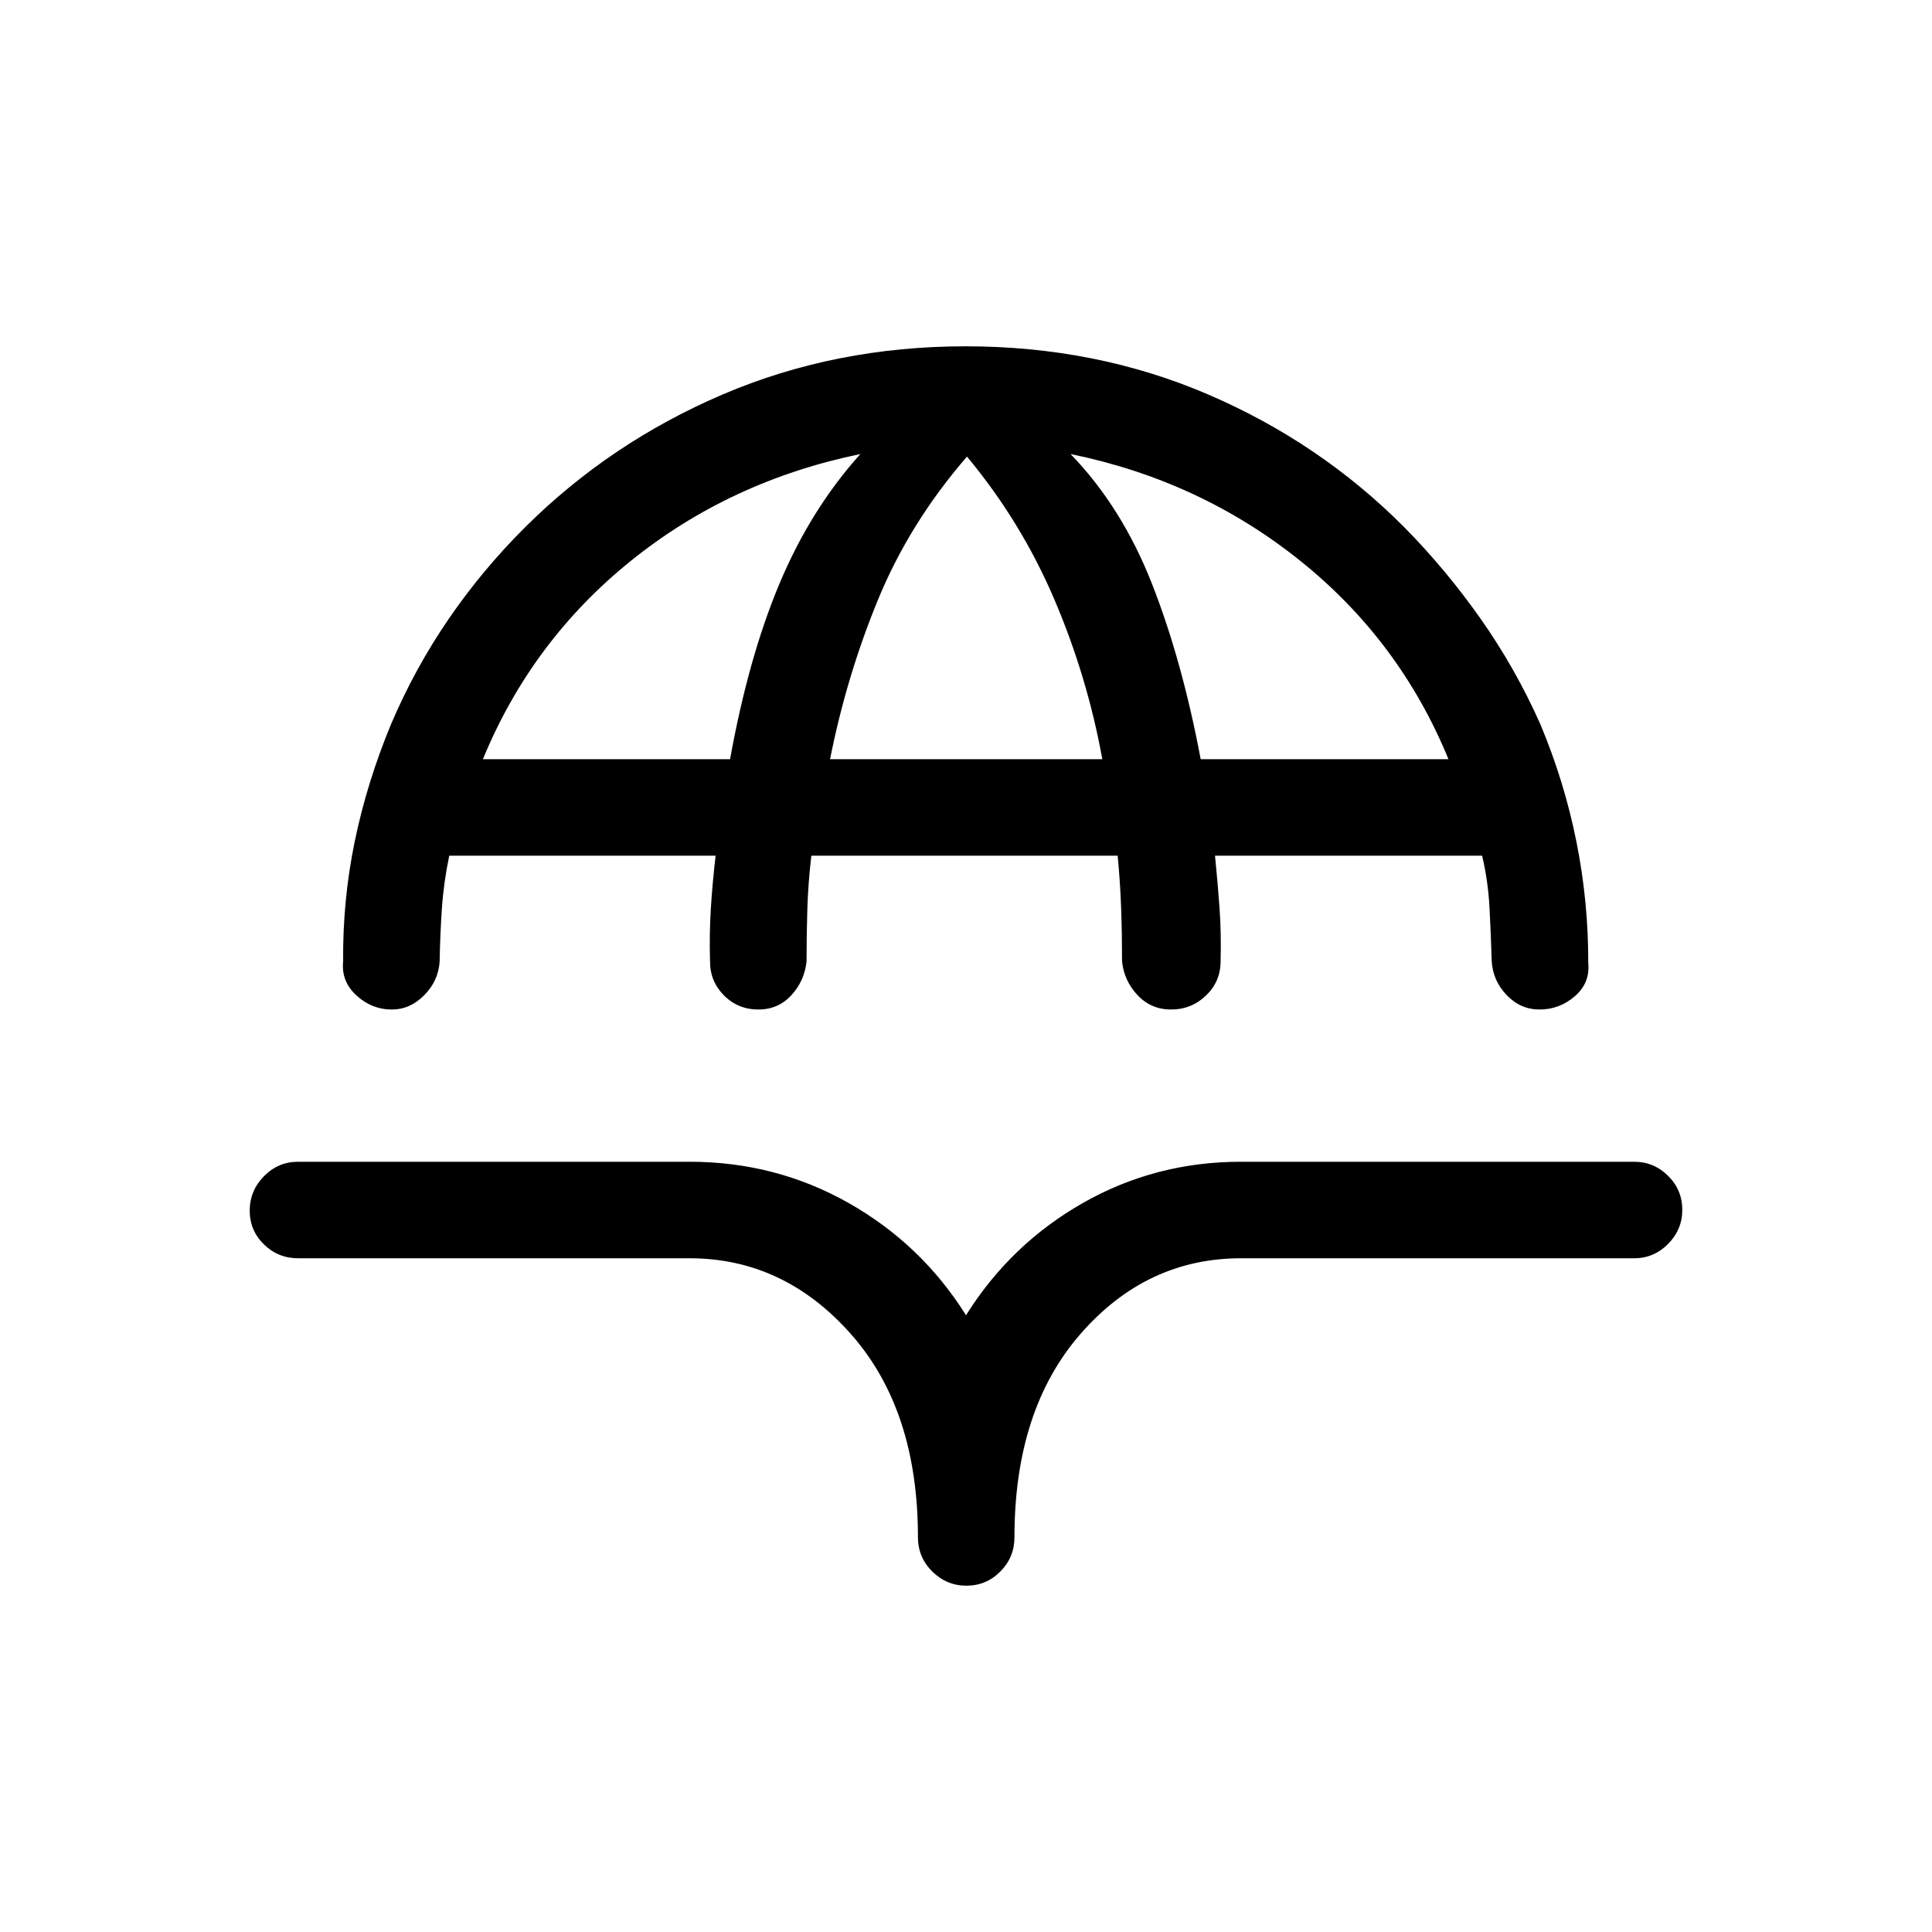 <svg xmlns="http://www.w3.org/2000/svg" height="20" viewBox="0 -960 960 960" width="20"><path d="M479.8-787.92q64.74 0 120.37 23.87 55.63 23.87 97.54 65.97 20.83 21.12 38.08 45.65 17.25 24.53 29.63 52.35 12 28.7 17.92 58.45 5.93 29.75 5.85 60.05 1 9.96-6.63 16.58-7.63 6.62-17.57 6.62-9.45 0-16.3-7.12-6.84-7.12-7.46-16.77-.42-13.65-1.11-26.78-.7-13.13-3.66-25.76H603.73q1.38 13.66 2.27 26.27.88 12.62.5 26.27 0 9.95-7.22 16.92-7.22 6.97-17.42 6.97-9.9 0-16.61-7.12-6.71-7.12-7.71-16.77 0-13.4-.45-26.27-.45-12.86-1.73-26.27H403.15q-1.57 13.41-1.98 26.27-.4 12.87-.4 26.27-1 9.65-7.53 16.77-6.54 7.12-16.37 7.12-10.14 0-17.1-6.97-6.96-6.97-6.96-16.92-.39-13.65.4-26.27.79-12.61 2.37-26.27H223.23q-2.77 13.32-3.65 26.1-.89 12.79-1.12 26.44-.61 9.65-7.65 16.77-7.04 7.12-16.1 7.12-9.95 0-17.58-6.97-7.63-6.96-6.63-16.92-.27-30.31 5.75-59.56 6.02-29.25 18.02-58.25 11.83-27.78 28.6-52.26 16.76-24.48 38.01-45.63 42.36-42.15 98.27-66.05 55.92-23.9 120.65-23.9ZM239.96-582.77h122.81q9.15-50.58 24.6-87.35 15.44-36.77 40.13-64.27-64.77 13.35-114.08 53.12-49.31 39.77-73.46 98.5Zm172.5 0h135.27q-7.42-40.96-23.86-79.46-16.45-38.5-43.37-70.89-28.42 32.77-44.14 70.91-15.72 38.14-23.9 79.44Zm184.15 0h123.12q-24.15-58.92-73.79-98.69-49.63-39.77-113.98-52.93 25.46 26.31 40.44 64.45 14.98 38.13 24.21 87.17Zm-116.4 410.69q-9.86 0-16.98-7.06-7.11-7.06-7.11-17.01 0-63.35-33.33-100.99-33.33-37.63-80.14-37.63h-194.5q-9.95 0-17.01-6.9-7.06-6.91-7.06-16.77 0-9.87 7.06-17.08 7.06-7.21 17.01-7.21h194.5q42.78 0 79 20.48 36.21 20.47 58.35 55.79 22.14-35.32 58.1-55.79 35.97-20.48 78.55-20.48h195.39q9.76 0 16.82 7 7.06 7 7.06 16.87 0 9.86-7.06 16.97-7.06 7.12-16.82 7.12H616.65q-47 0-79.79 37.63-32.78 37.64-32.78 100.99 0 9.95-7 17.01-7.01 7.06-16.87 7.06Z"/></svg>